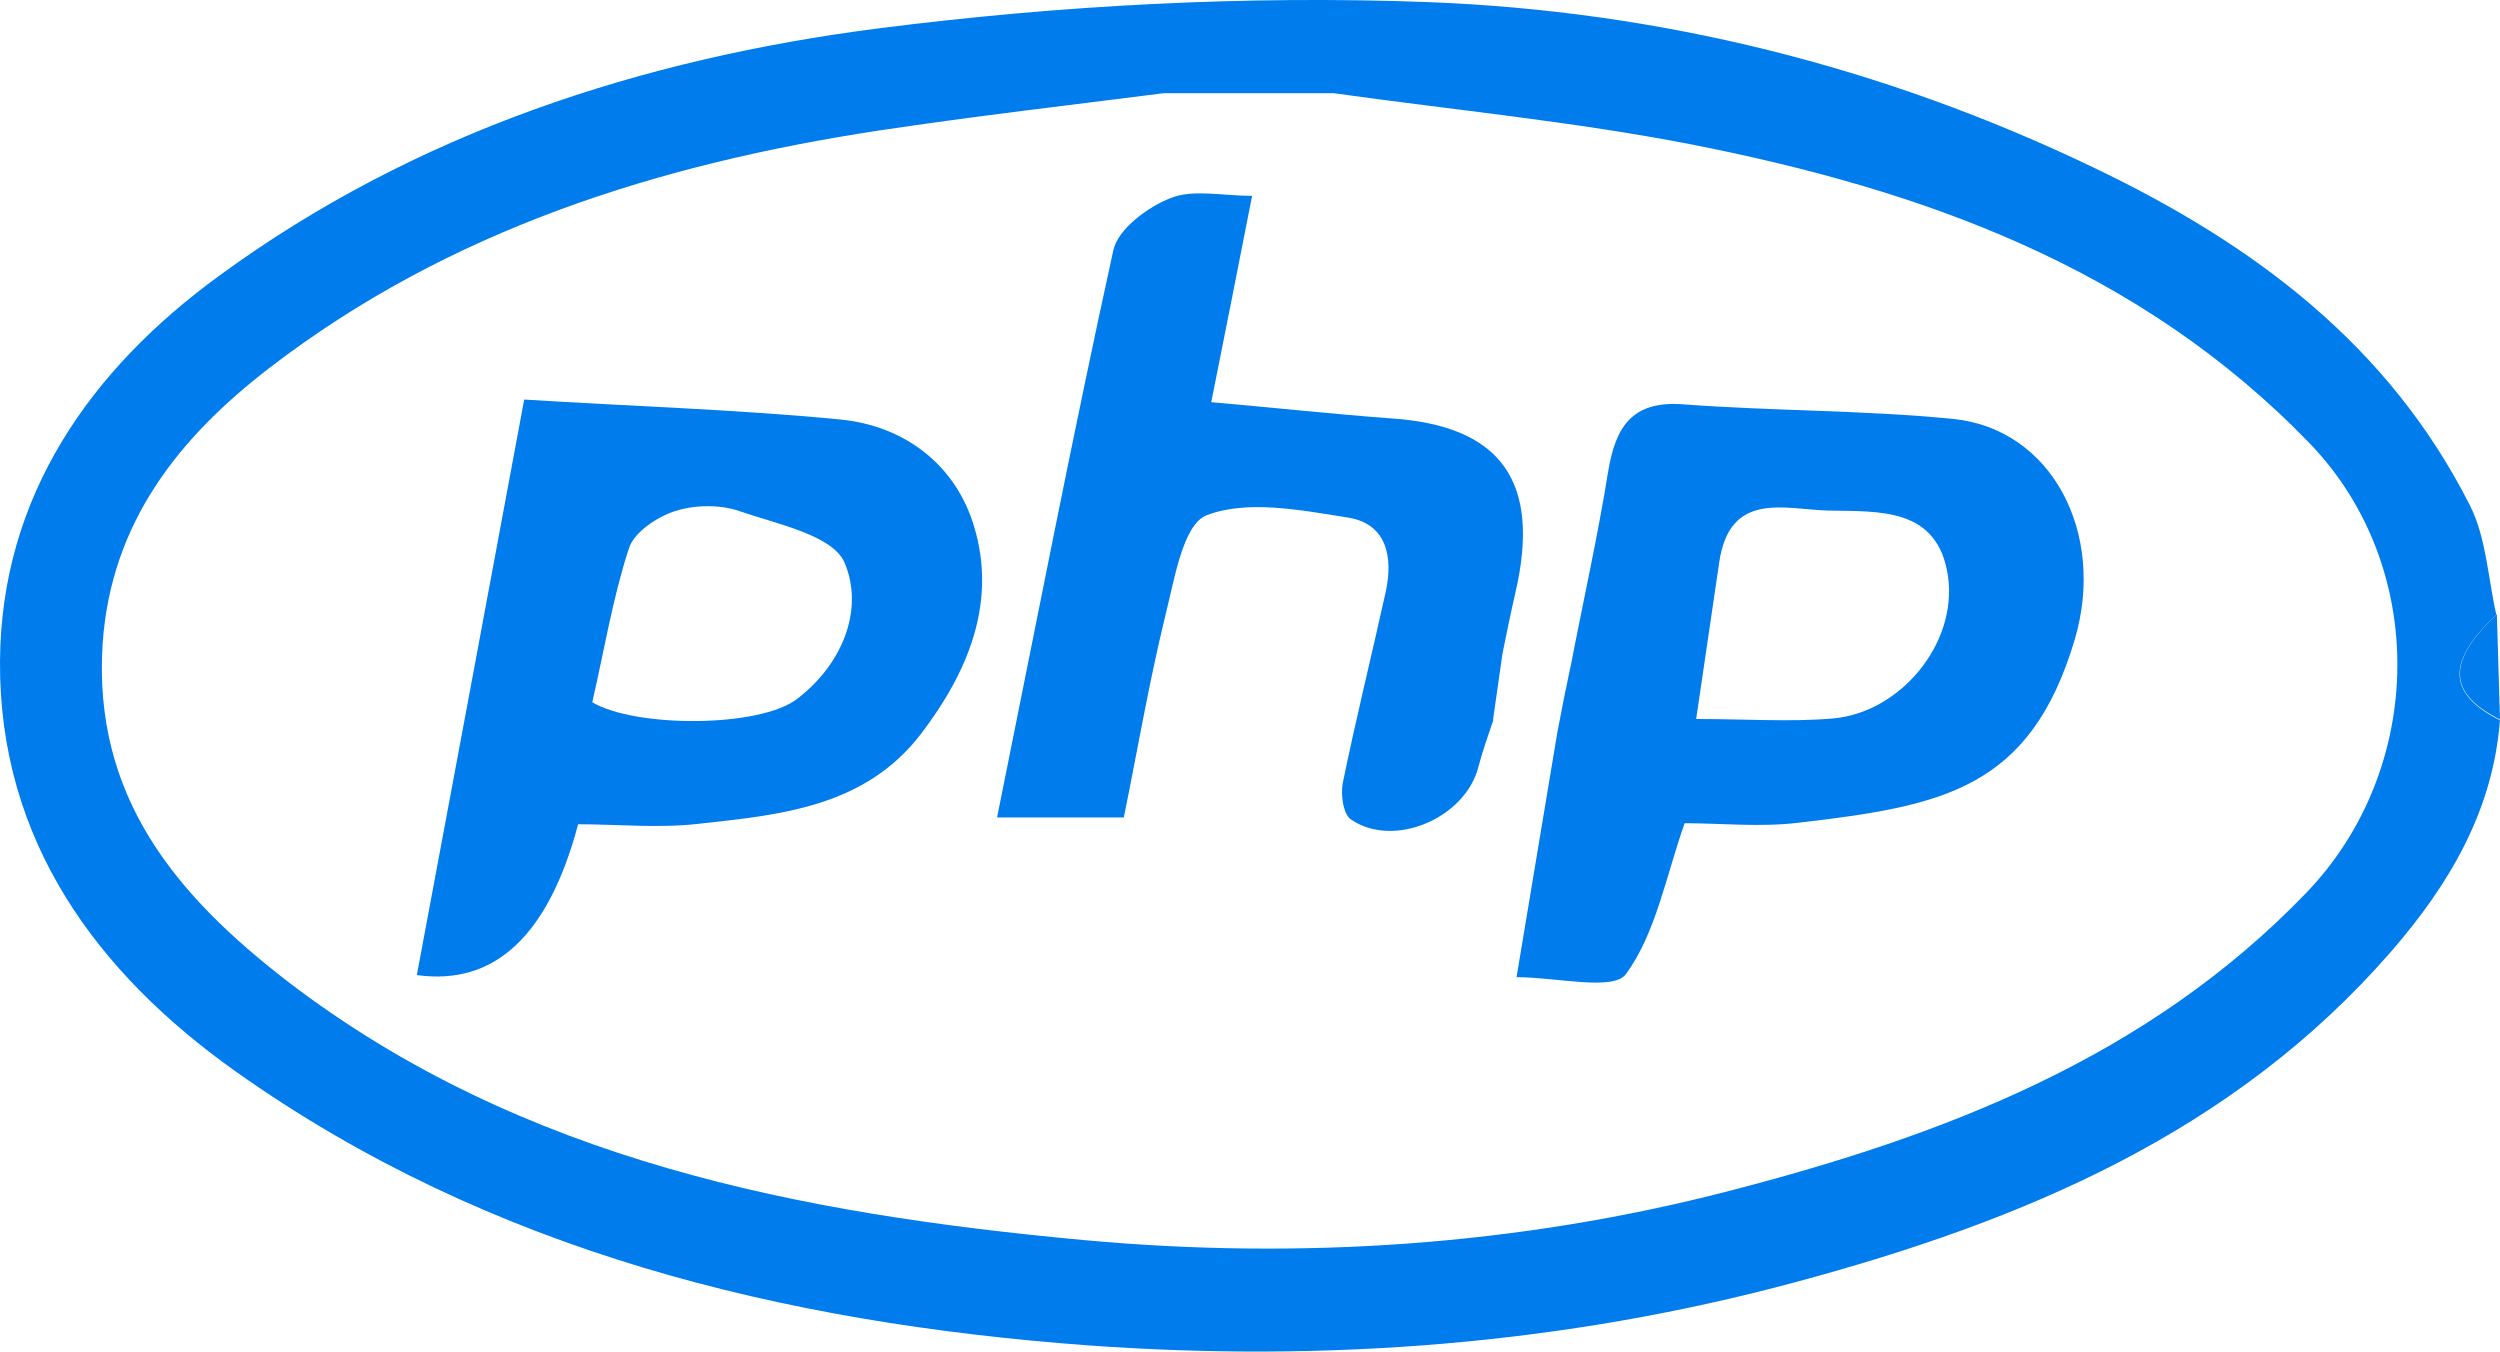 <?xml version="1.0" encoding="UTF-8"?>
<svg id="Layer_2" data-name="Layer 2" xmlns="http://www.w3.org/2000/svg" viewBox="0 0 47.74 25.81">
  <defs>
    <style>
      .cls-1 {
        fill: #007ced;
      }
    </style>
  </defs>
  <g id="Layer_1-2" data-name="Layer 1">
    <g>
      <path class="cls-1" d="m47.74,13.74c-.13,1.74-.97,3.15-2.07,4.42-3.02,3.48-7.06,5.16-11.37,6.32-4.44,1.2-9,1.54-13.54,1.21-5.8-.43-11.41-1.79-16.26-5.23C1.85,18.58-.02,16.05,0,12.63c.02-3.17,1.74-5.58,4.18-7.36C7.92,2.53,12.26,1.12,16.79.54,20.25.1,23.79-.09,27.27.04c4.41.17,8.67,1.22,12.71,3.16,3.07,1.47,5.64,3.39,7.19,6.46.31.62.34,1.38.5,2.08-.95.89-.94,1.5.06,2.01ZM22.22,1.78c-1.81.23-3.62.44-5.42.71-4.22.64-8.23,1.9-11.66,4.54-1.69,1.3-3.02,2.92-3.18,5.26-.19,2.94,1.42,4.82,3.53,6.45,4.48,3.43,9.81,4.44,15.2,4.94,4.12.38,8.29.11,12.34-.94,4.09-1.06,7.98-2.54,11.01-5.69,2.28-2.37,2.34-6.23.06-8.59-3.25-3.36-7.38-4.83-11.79-5.7-2.26-.44-4.56-.66-6.84-.98h-3.25Z"/>
      <path class="cls-1" d="m47.74,13.74c-1-.5-1.02-1.11-.06-2.01.02.67.04,1.34.06,2.01Z"/>
      <path class="cls-1" d="m29.99,12.74c.24-1.25.52-2.49.72-3.74.14-.83.44-1.35,1.42-1.28,1.72.13,3.45.11,5.17.28,1.88.19,2.92,2.18,2.32,4.21-.85,2.87-2.54,3.18-5.27,3.5-.73.09-1.49.01-2.18.01-.36,1.02-.55,2.1-1.12,2.88-.24.33-1.32.06-2.09.06.27-1.6.52-3.14.78-4.68.08-.42.16-.83.25-1.25Zm2.4.99c.97,0,1.79.06,2.61-.01,1.28-.11,2.38-1.42,2.2-2.71-.19-1.33-1.32-1.24-2.28-1.26-.83-.02-1.89-.39-2.09.99-.14.96-.28,1.91-.44,2.99Z"/>
      <path class="cls-1" d="m11.04,15.74q-.85,3.19-3.08,2.88c.68-3.62,1.35-7.24,2.05-10.99,2.09.13,4.07.19,6.03.38,1.24.12,2.21.87,2.56,2.04.44,1.45-.11,2.78-1.01,3.96-1.07,1.4-2.68,1.55-4.24,1.72-.77.09-1.56.01-2.31.01Zm.27-2.33c.82.49,3.21.49,3.92-.07.87-.67,1.27-1.71.9-2.59-.22-.53-1.29-.74-2.01-.99-.37-.13-.86-.12-1.23,0-.34.11-.78.4-.88.71-.31.95-.47,1.94-.7,2.94Z"/>
      <path class="cls-1" d="m28.52,13.74c-.1.3-.21.6-.29.91-.25.97-1.61,1.56-2.43,1-.15-.1-.2-.47-.16-.69.25-1.22.55-2.43.82-3.65.15-.68.02-1.32-.74-1.43-.89-.14-1.9-.34-2.68-.04-.46.18-.62,1.27-.8,1.97-.31,1.28-.53,2.58-.78,3.8h-2.42c.75-3.71,1.44-7.28,2.22-10.83.09-.41.66-.83,1.1-1,.43-.17.98-.04,1.55-.04-.26,1.33-.51,2.59-.78,3.94,1.25.11,2.35.23,3.44.31,2.09.14,2.86,1.2,2.37,3.32-.09.39-.17.78-.25,1.18l-.18,1.26Z"/>
    </g>
  </g>
</svg>